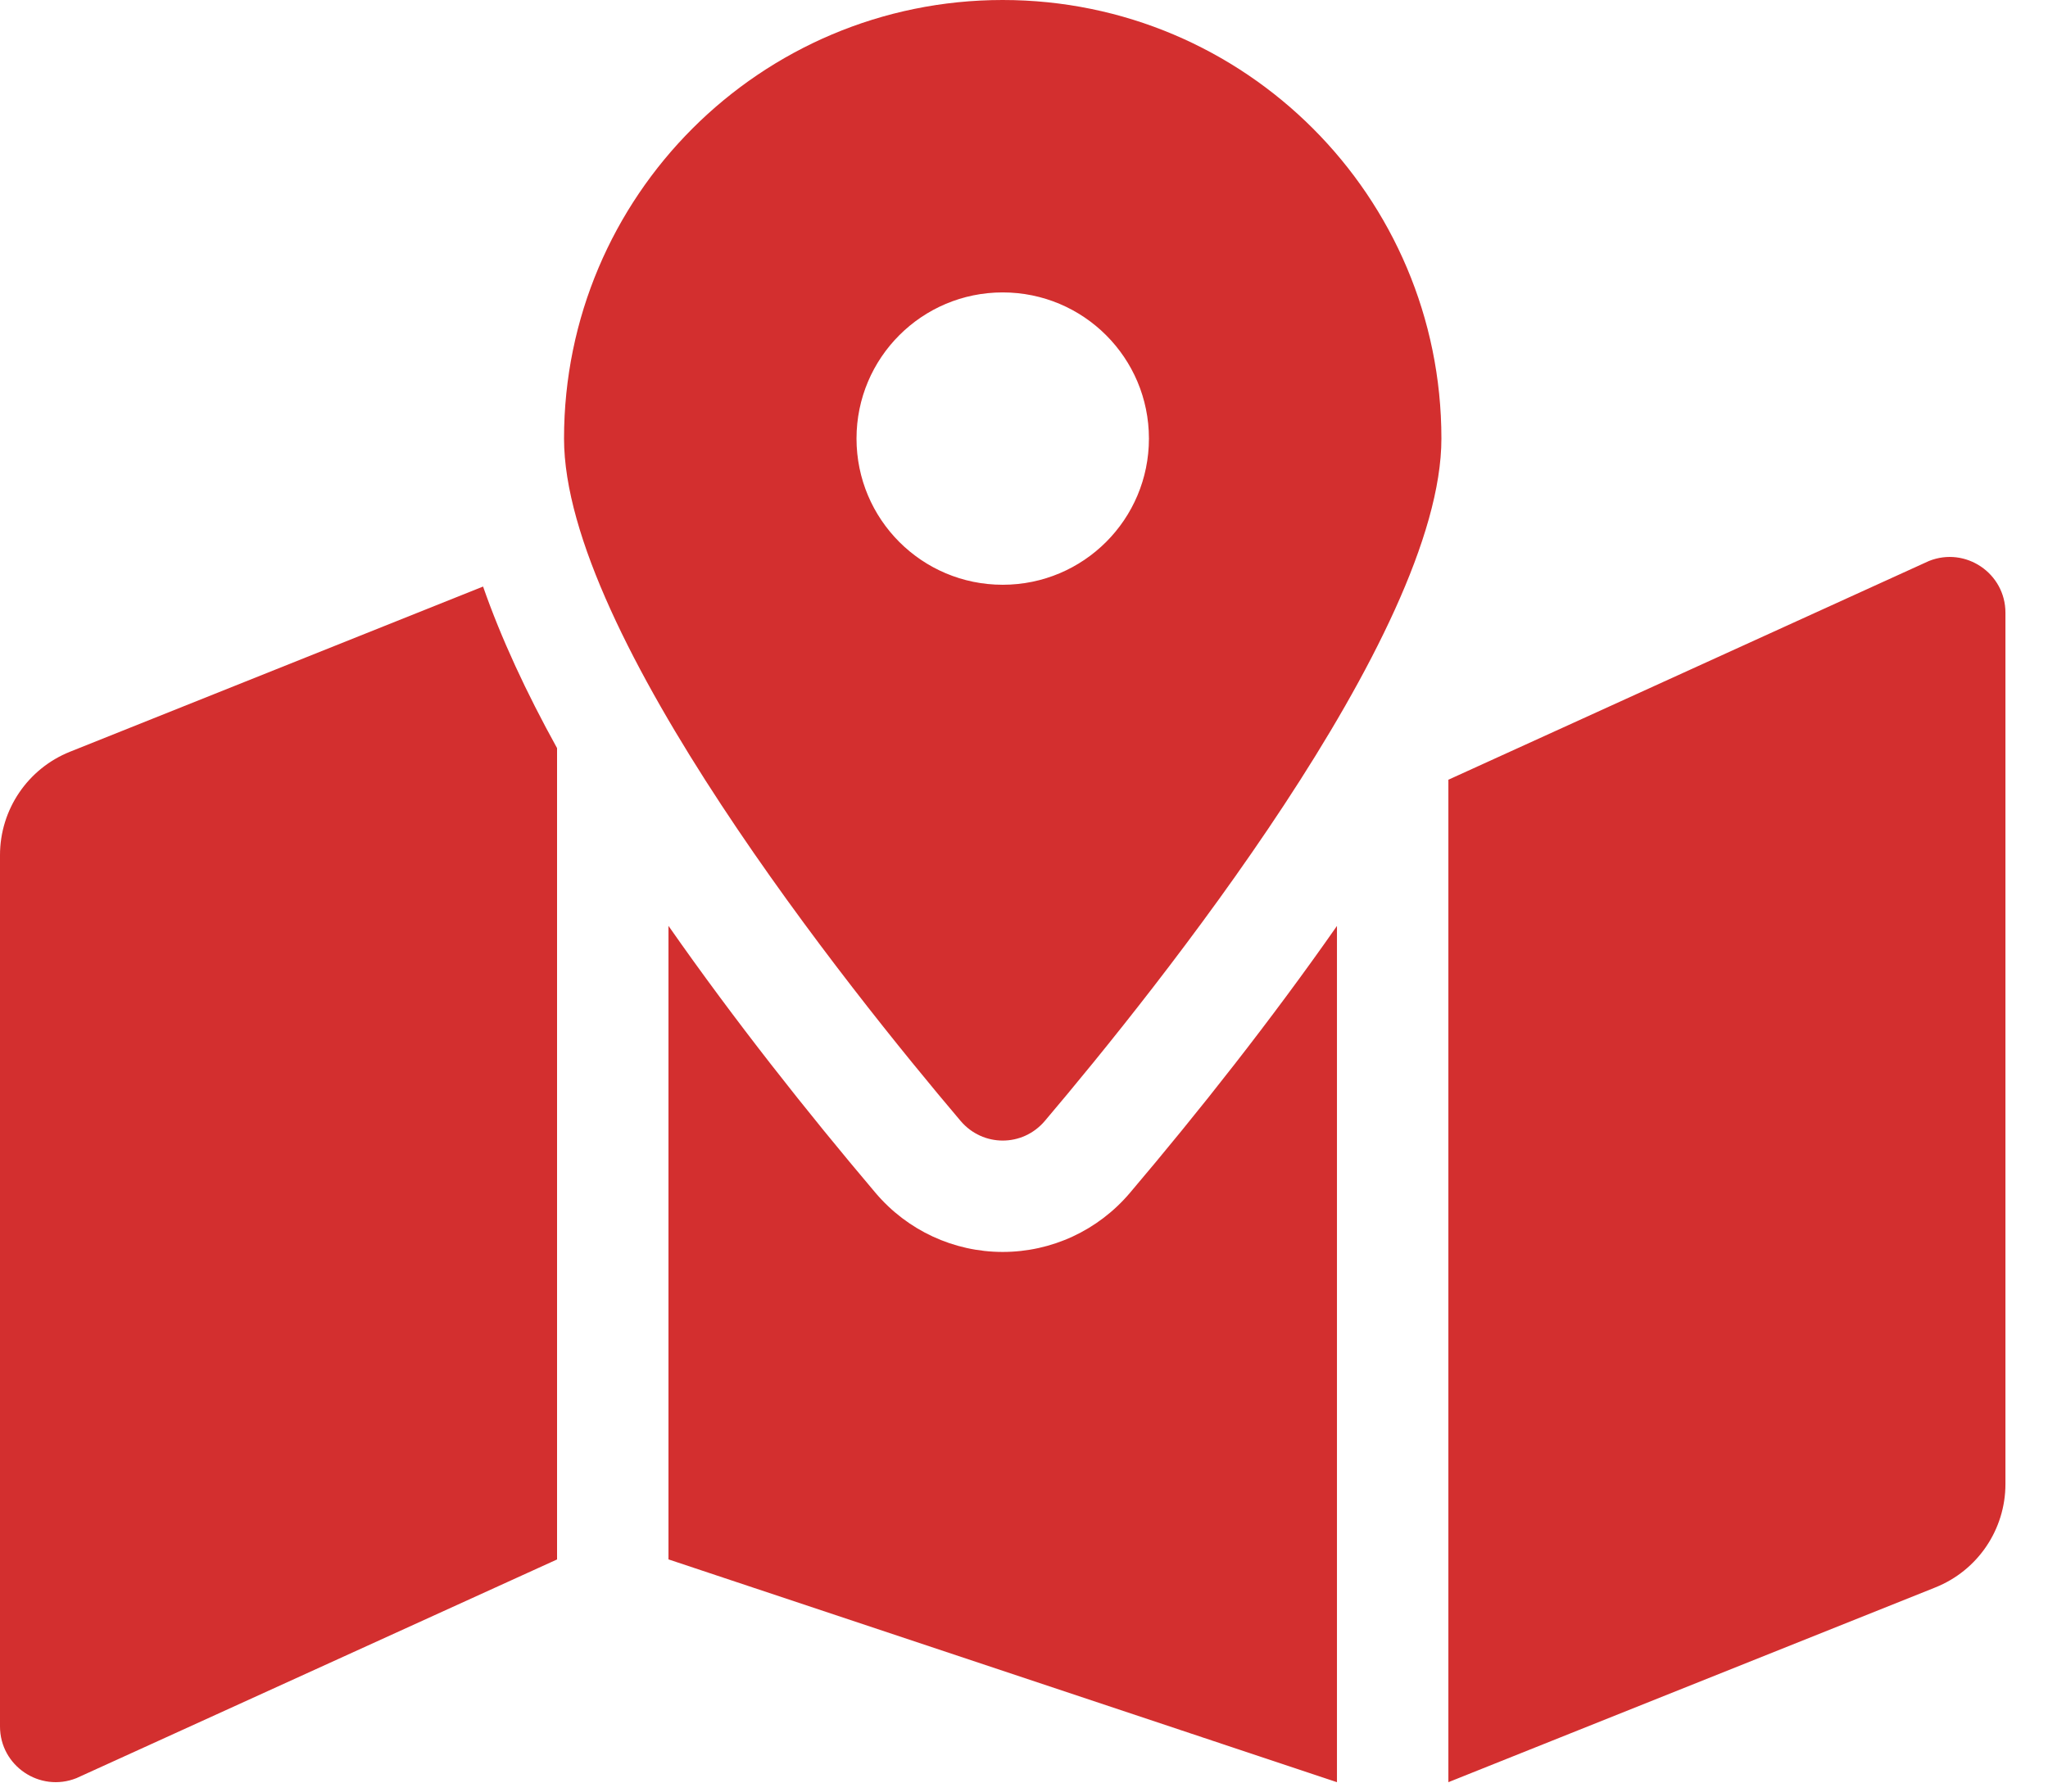 <svg width="32" height="28" viewBox="0 0 32 28" fill="none" xmlns="http://www.w3.org/2000/svg">
<path d="M15.667 0C11.882 0 8.813 3.069 8.813 6.854C8.813 9.915 13.293 15.493 15.009 17.518C15.357 17.928 15.979 17.928 16.326 17.518C18.042 15.493 22.522 9.915 22.522 6.854C22.522 3.069 19.453 0 15.667 0ZM15.667 9.139C14.405 9.139 13.383 8.117 13.383 6.854C13.383 5.592 14.405 4.57 15.667 4.57C16.93 4.57 17.952 5.592 17.952 6.854C17.952 8.117 16.93 9.139 15.667 9.139ZM1.095 11.748C0.434 12.012 0 12.652 0 13.364V26.982C0 27.597 0.622 28.018 1.194 27.79L8.704 24.372V11.692C8.223 10.822 7.83 9.976 7.548 9.167L1.095 11.748ZM15.667 19.566C14.902 19.566 14.178 19.23 13.681 18.644C12.612 17.381 11.474 15.944 10.445 14.47V24.371L20.89 27.853V14.471C19.861 15.944 18.724 17.382 17.654 18.644C17.157 19.23 16.433 19.566 15.667 19.566ZM30.141 8.767L22.631 12.186V27.853L30.24 24.809C30.901 24.545 31.335 23.905 31.335 23.193V9.576C31.335 8.96 30.713 8.539 30.141 8.767Z" fill="#D32F2F"/>
</svg>
